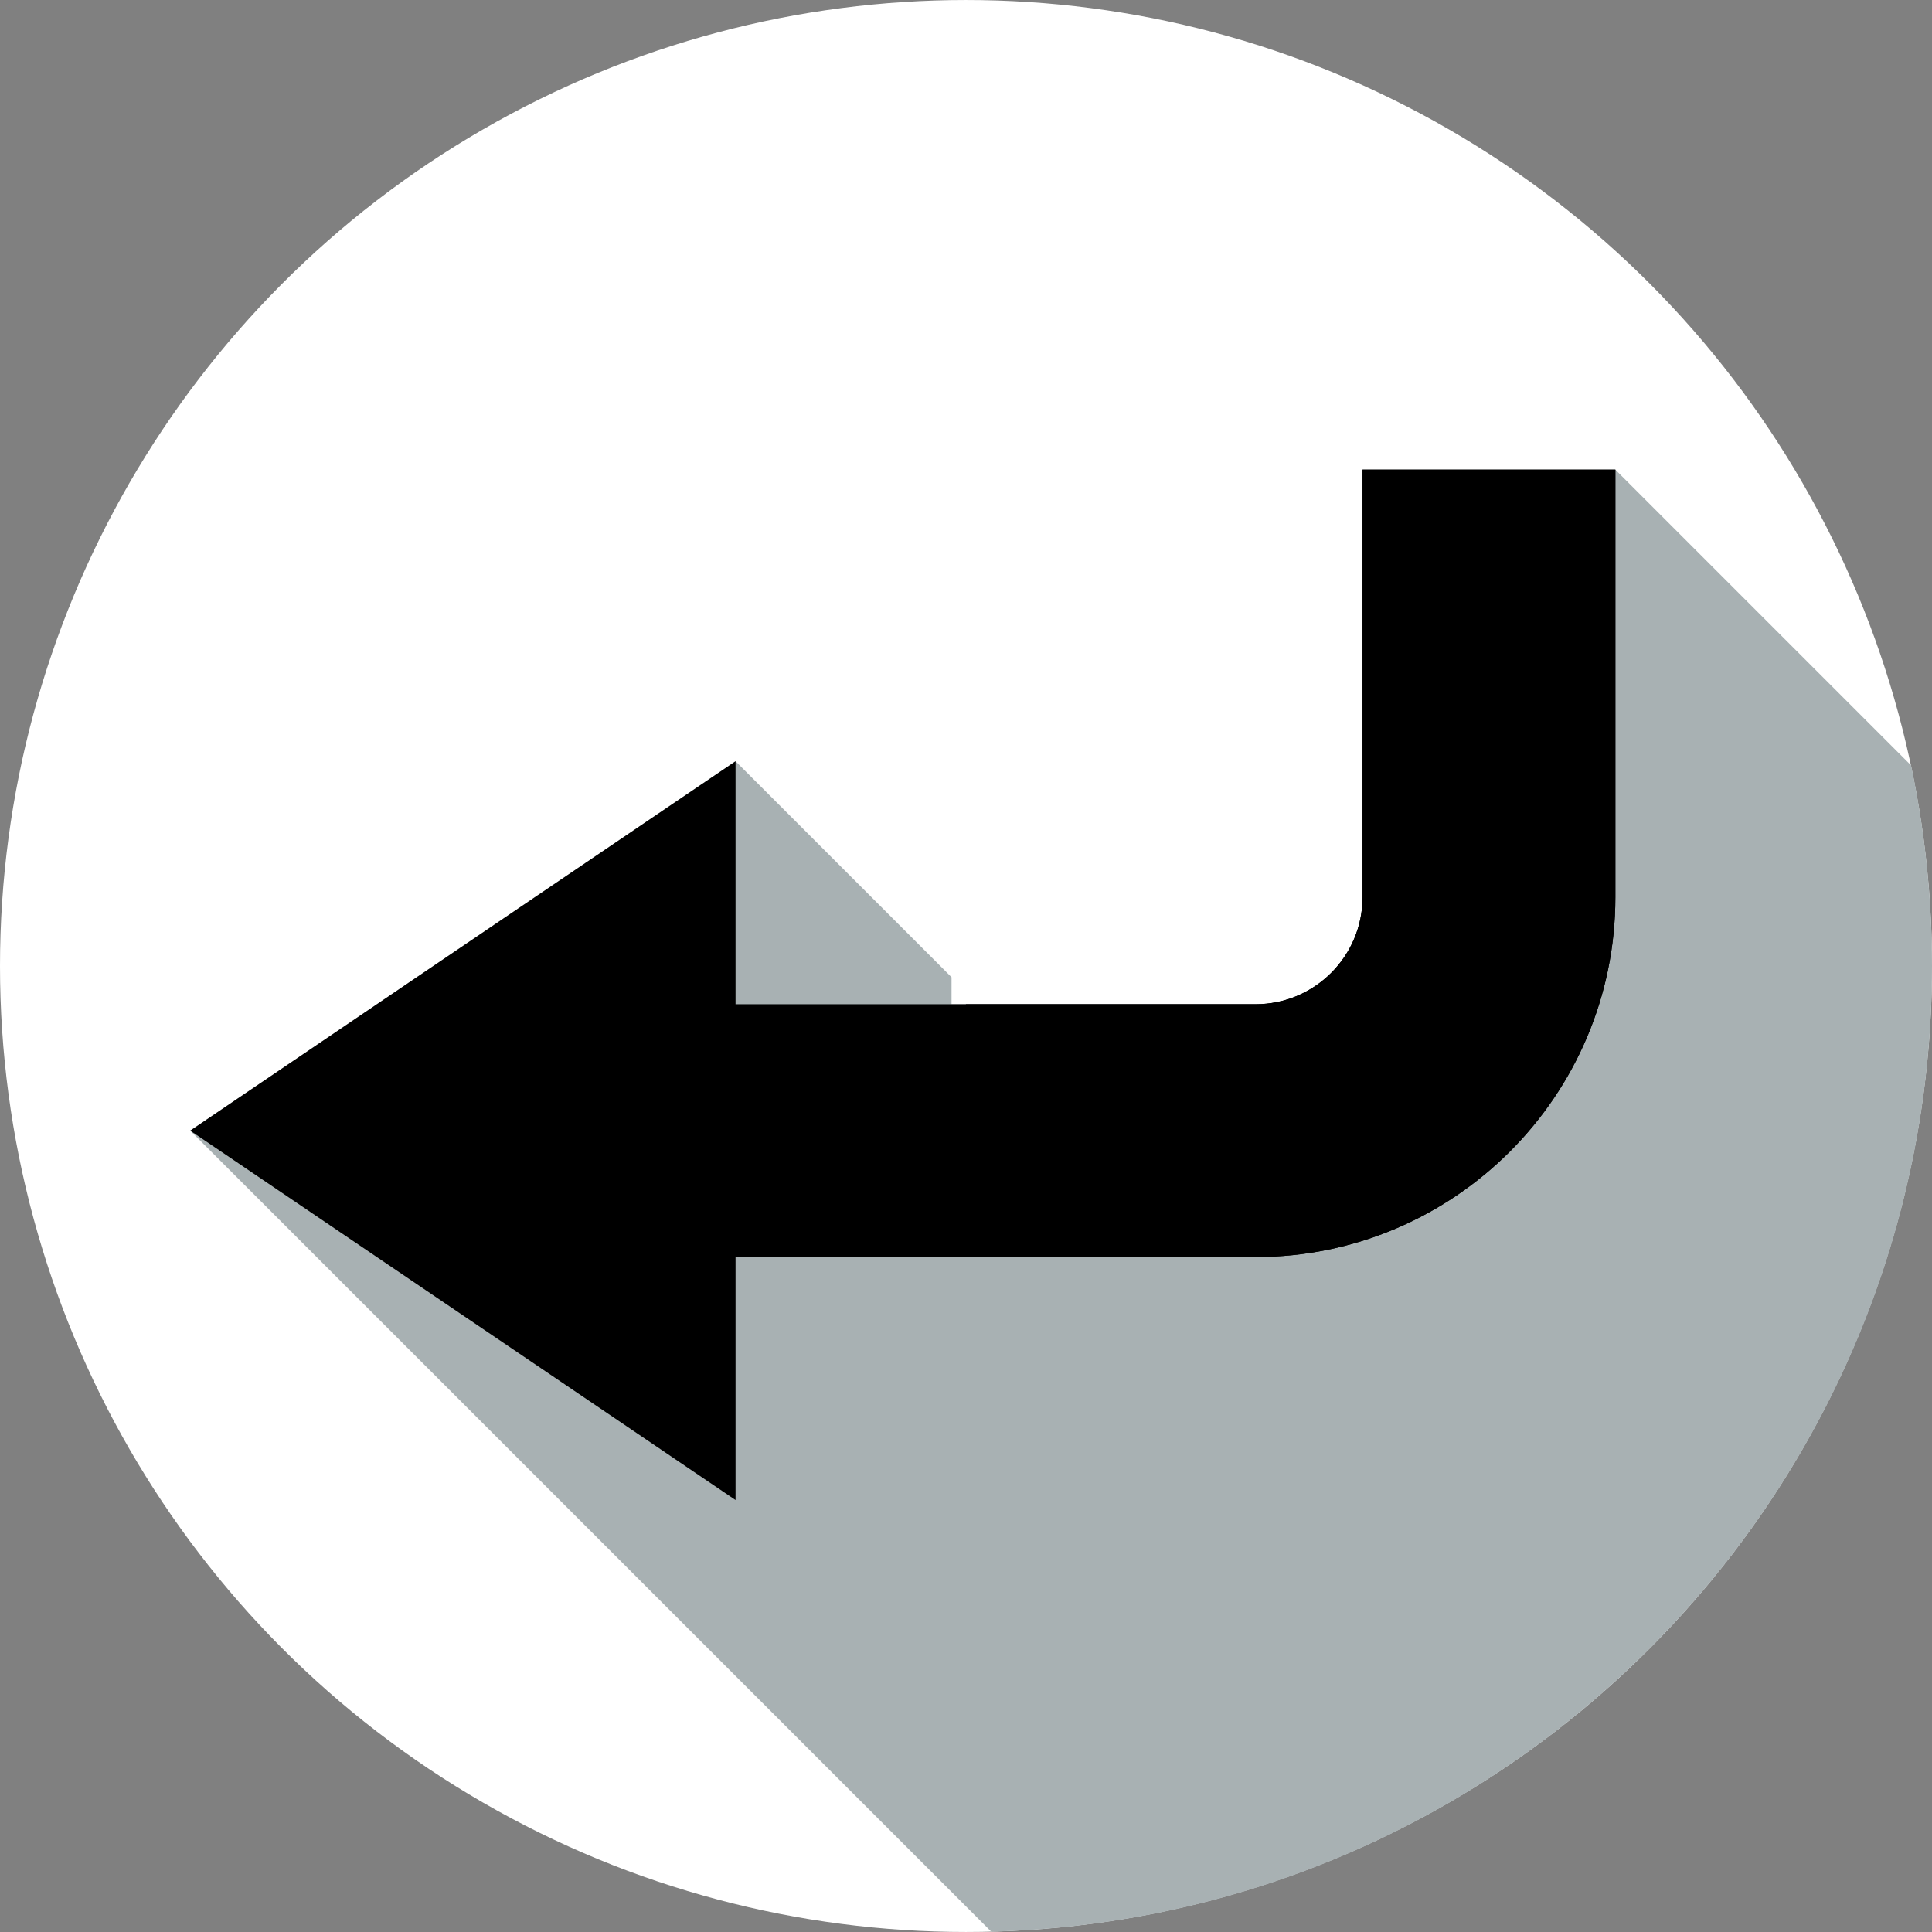 <svg xmlns="http://www.w3.org/2000/svg" xmlns:xlink="http://www.w3.org/1999/xlink" version="1.1" id="Layer_1" x="0px" y="0px" viewBox="0 0 512 512" style="enable-background:new 0 0 512 512;" xml:space="preserve">
<rect x="0" y="0" width="512" height="512" fill="#808080" stroke="none"/>
<circle style="fill: rgb(255, 255, 255);" cx="255.996" cy="256" r="255.996" id="id_101"></circle>
<path style="fill: rgb(168, 177, 179);" d="M512,256.003c0-18.233-1.921-36.015-5.544-53.169l-78.367-78.367h-66.997v113.325  c0,15.627-12.714,28.341-28.342,28.341h-80.583v-7.16l-57.238-57.237L50.415,299.632L262.7,511.918  C400.987,508.363,512,395.149,512,256.003z" id="id_102"></path>
<path style="fill: rgb(0, 0, 0);" d="M361.092,124.467v113.325c0,15.627-12.714,28.341-28.342,28.341H194.928v-64.396L50.415,299.632  l144.514,97.895V333.13h137.821c52.57,0,95.338-42.769,95.338-95.337V124.467H361.092z" id="id_103"></path>
<path style="fill: rgb(0, 0, 0);" d="M361.092,124.467v113.325c0,15.627-12.714,28.341-28.342,28.341h-76.767v66.997h76.767  c52.57,0,95.338-42.769,95.338-95.337V124.467H361.092z" id="id_104"></path>
<g>
</g>
<g>
</g>
<g>
</g>
<g>
</g>
<g>
</g>
<g>
</g>
<g>
</g>
<g>
</g>
<g>
</g>
<g>
</g>
<g>
</g>
<g>
</g>
<g>
</g>
<g>
</g>
<g>
</g>
</svg>